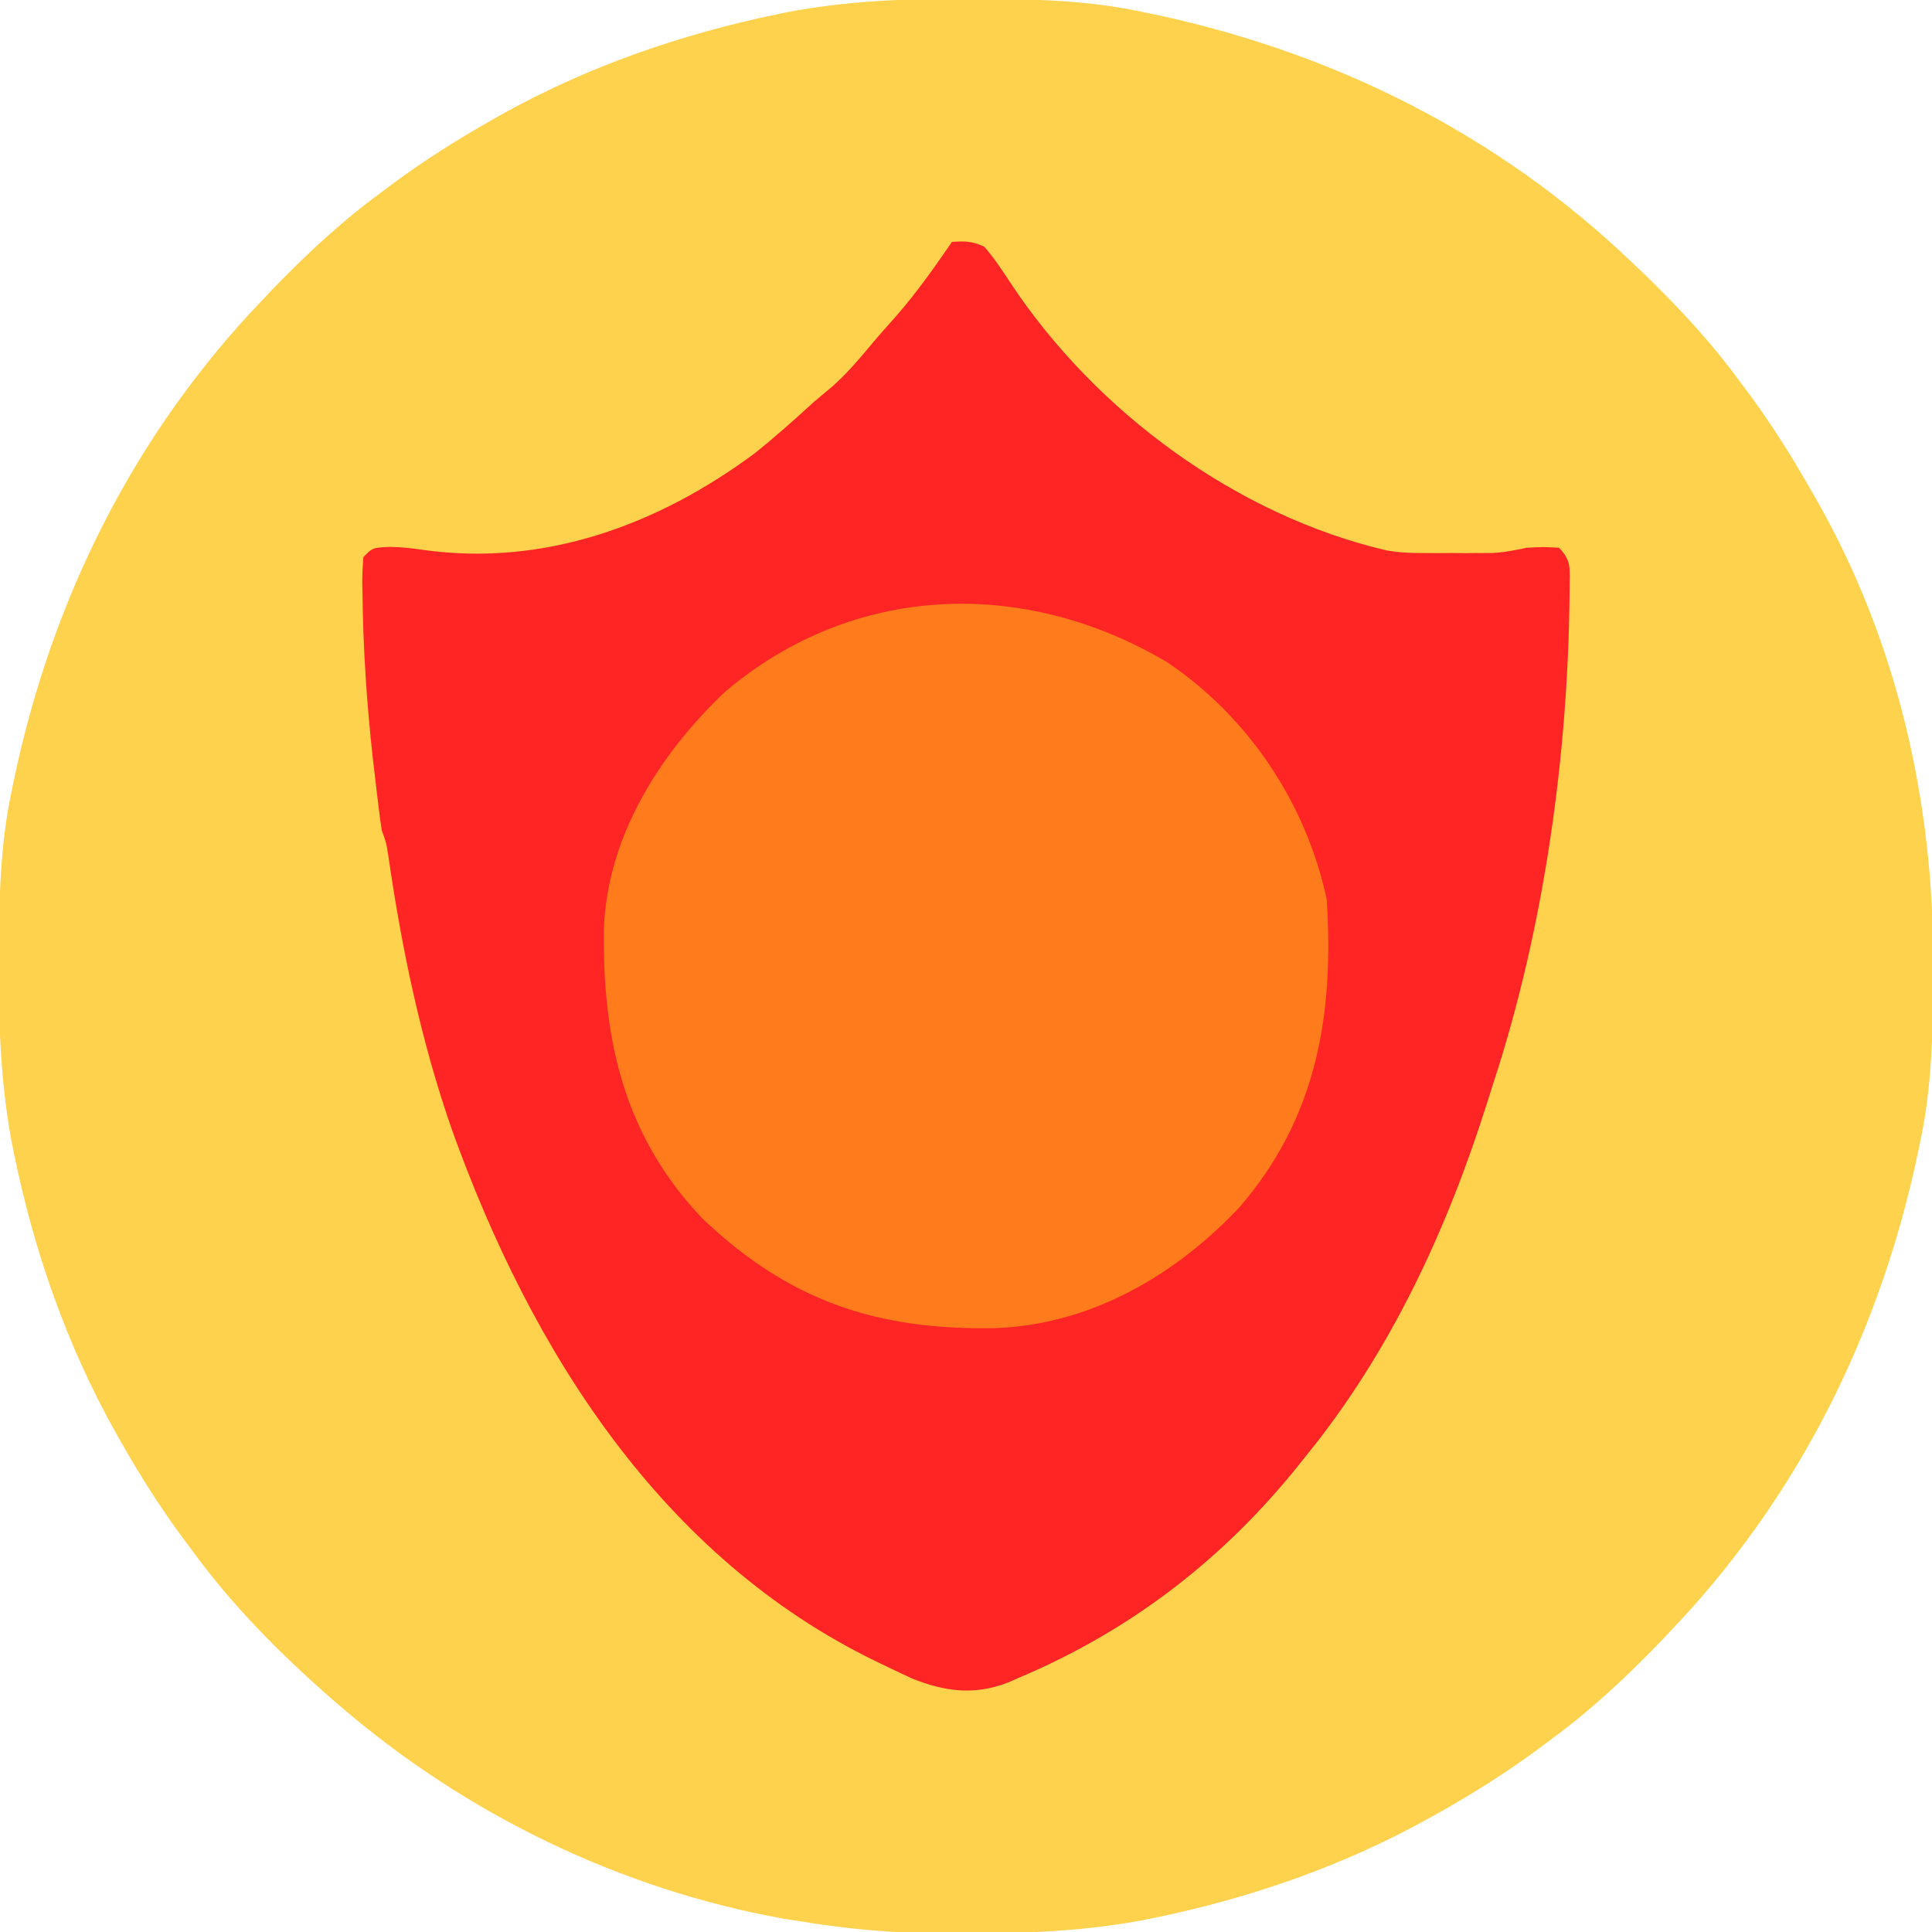 <svg width="16" height="16" viewBox="0 0 16 16" fill="none" xmlns="http://www.w3.org/2000/svg">
<g clip-path="url(#clip0_451_1435)">
<path d="M7.988 -0.01C8.02 -0.01 8.052 -0.01 8.085 -0.009C8.541 -0.008 8.989 -5.01722e-05 9.438 0.094C9.468 0.1 9.498 0.106 9.53 0.113C11.042 0.429 12.416 1.114 13.531 2.188C13.562 2.217 13.562 2.217 13.594 2.247C13.89 2.533 14.163 2.824 14.406 3.156C14.433 3.192 14.46 3.228 14.487 3.264C14.675 3.52 14.843 3.786 15 4.063C15.011 4.082 15.023 4.102 15.034 4.122C15.71 5.302 16.015 6.639 16.01 7.988C16.01 8.02 16.01 8.052 16.01 8.085C16.008 8.541 16 8.989 15.906 9.438C15.897 9.483 15.897 9.483 15.887 9.53C15.571 11.042 14.886 12.416 13.812 13.531C13.793 13.552 13.773 13.573 13.753 13.594C13.467 13.89 13.176 14.163 12.844 14.406C12.808 14.433 12.772 14.46 12.736 14.487C12.48 14.675 12.214 14.844 11.938 15C11.915 15.013 11.893 15.025 11.87 15.038C11.148 15.445 10.361 15.719 9.549 15.885C9.526 15.889 9.504 15.894 9.481 15.899C9.022 15.986 8.568 16.011 8.102 16.01C8.01 16.01 7.919 16.011 7.827 16.011C7.409 16.013 7.006 15.975 6.594 15.906C6.54 15.898 6.54 15.898 6.486 15.889C5.134 15.646 3.851 15.021 2.812 14.125C2.789 14.105 2.766 14.085 2.742 14.065C2.32 13.696 1.924 13.297 1.594 12.844C1.567 12.808 1.54 12.772 1.513 12.736C1.325 12.48 1.156 12.214 1 11.938C0.987 11.915 0.975 11.893 0.962 11.871C0.555 11.148 0.281 10.361 0.115 9.549C0.111 9.526 0.106 9.504 0.101 9.481C0.008 8.992 -0.012 8.508 -0.01 8.012C-0.01 7.98 -0.01 7.948 -0.01 7.915C-0.008 7.459 -0 7.011 0.094 6.563C0.1 6.532 0.106 6.502 0.113 6.47C0.429 4.958 1.114 3.584 2.188 2.469C2.207 2.448 2.227 2.428 2.247 2.406C2.533 2.11 2.824 1.837 3.156 1.594C3.192 1.567 3.228 1.54 3.264 1.513C3.52 1.325 3.786 1.157 4.062 1C4.085 0.988 4.107 0.975 4.129 0.962C4.852 0.555 5.639 0.282 6.451 0.115C6.474 0.111 6.496 0.106 6.519 0.101C7.008 0.008 7.492 -0.012 7.988 -0.01Z" fill="#FFD24E"/>
<path d="M7.884 2.003C7.996 1.996 8.049 1.997 8.15 2.042C8.233 2.136 8.299 2.237 8.368 2.342C9.076 3.414 10.245 4.268 11.478 4.557C11.581 4.576 11.677 4.58 11.781 4.58C11.819 4.58 11.857 4.58 11.896 4.581C11.936 4.58 11.975 4.58 12.016 4.58C12.055 4.58 12.094 4.58 12.135 4.581C12.173 4.58 12.211 4.58 12.25 4.58C12.302 4.58 12.302 4.58 12.355 4.58C12.455 4.575 12.546 4.557 12.644 4.536C12.784 4.529 12.784 4.529 12.911 4.536C13.019 4.647 12.998 4.714 12.999 4.87C12.99 6.237 12.791 7.677 12.366 8.974C12.348 9.03 12.33 9.087 12.312 9.144C11.979 10.196 11.51 11.204 10.816 12.057C10.798 12.079 10.78 12.102 10.762 12.125C10.131 12.914 9.362 13.504 8.441 13.893C8.413 13.905 8.386 13.917 8.358 13.93C8.075 14.043 7.824 14.011 7.545 13.897C7.482 13.868 7.42 13.838 7.357 13.808C7.324 13.792 7.291 13.776 7.257 13.76C5.48 12.898 4.401 11.191 3.742 9.354C3.483 8.61 3.327 7.854 3.214 7.075C3.2 6.984 3.2 6.984 3.161 6.874C3.151 6.807 3.142 6.739 3.134 6.672C3.129 6.631 3.124 6.591 3.119 6.549C3.114 6.506 3.109 6.463 3.104 6.419C3.099 6.375 3.094 6.331 3.088 6.285C3.037 5.827 3.007 5.372 3.002 4.911C3.001 4.883 3.001 4.854 3 4.825C3 4.755 3.004 4.684 3.009 4.614C3.085 4.536 3.085 4.536 3.225 4.529C3.323 4.53 3.414 4.54 3.512 4.555C4.505 4.692 5.444 4.351 6.246 3.757C6.417 3.621 6.579 3.476 6.741 3.328C6.79 3.287 6.839 3.245 6.889 3.204C7.006 3.101 7.105 2.986 7.205 2.866C7.276 2.78 7.35 2.698 7.424 2.615C7.592 2.422 7.738 2.215 7.884 2.003Z" fill="#FF2525"/>
<path d="M9.664 5.483C10.338 5.935 10.816 6.651 10.987 7.446C11.049 8.404 10.906 9.257 10.263 10C9.73 10.565 9.028 10.972 8.239 10.999C7.268 11.017 6.538 10.778 5.818 10.092C5.169 9.411 4.989 8.612 5.001 7.7C5.025 6.937 5.457 6.251 5.999 5.734C7.066 4.825 8.482 4.783 9.664 5.483Z" fill="#FF7B1B"/>
</g>
<defs>
<clipPath id="clip0_451_1435">
<rect width="16" height="16" fill="white"/>
</clipPath>
</defs>
</svg>
